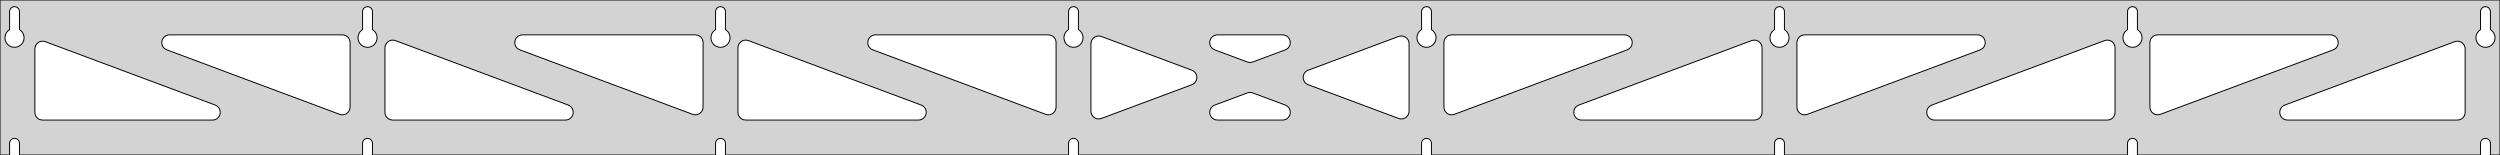 <?xml version="1.0" standalone="no"?>
<!DOCTYPE svg PUBLIC "-//W3C//DTD SVG 1.1//EN" "http://www.w3.org/Graphics/SVG/1.1/DTD/svg11.dtd">
<svg width="1291mm" height="80mm" viewBox="0 -80 1291 80" xmlns="http://www.w3.org/2000/svg" version="1.1">
<title>OpenSCAD Model</title>
<path d="
M 1291,-80 L 0,-80 L 0,-0 L 4.95,-0 L 4.95,-6 L 5.006,-6.53
 L 5.17,-7.037 L 5.437,-7.499 L 5.794,-7.895 L 6.225,-8.208 L 6.712,-8.425 L 7.233,-8.536
 L 7.767,-8.536 L 8.288,-8.425 L 8.775,-8.208 L 9.206,-7.895 L 9.563,-7.499 L 9.83,-7.037
 L 9.994,-6.53 L 10.05,-6 L 10.05,-0 L 187.236,-0 L 187.236,-6 L 187.291,-6.53
 L 187.456,-7.037 L 187.723,-7.499 L 188.079,-7.895 L 188.511,-8.208 L 188.998,-8.425 L 189.519,-8.536
 L 190.052,-8.536 L 190.574,-8.425 L 191.061,-8.208 L 191.492,-7.895 L 191.849,-7.499 L 192.115,-7.037
 L 192.28,-6.53 L 192.336,-6 L 192.336,-0 L 369.521,-0 L 369.521,-6 L 369.577,-6.53
 L 369.742,-7.037 L 370.008,-7.499 L 370.365,-7.895 L 370.796,-8.208 L 371.283,-8.425 L 371.805,-8.536
 L 372.338,-8.536 L 372.859,-8.425 L 373.346,-8.208 L 373.778,-7.895 L 374.134,-7.499 L 374.401,-7.037
 L 374.566,-6.53 L 374.621,-6 L 374.621,-0 L 551.807,-0 L 551.807,-6 L 551.863,-6.53
 L 552.028,-7.037 L 552.294,-7.499 L 552.651,-7.895 L 553.082,-8.208 L 553.569,-8.425 L 554.091,-8.536
 L 554.624,-8.536 L 555.145,-8.425 L 555.632,-8.208 L 556.063,-7.895 L 556.42,-7.499 L 556.687,-7.037
 L 556.851,-6.53 L 556.907,-6 L 556.907,-0 L 734.093,-0 L 734.093,-6 L 734.149,-6.53
 L 734.313,-7.037 L 734.58,-7.499 L 734.937,-7.895 L 735.368,-8.208 L 735.855,-8.425 L 736.376,-8.536
 L 736.909,-8.536 L 737.431,-8.425 L 737.918,-8.208 L 738.349,-7.895 L 738.706,-7.499 L 738.972,-7.037
 L 739.137,-6.53 L 739.193,-6 L 739.193,-0 L 916.379,-0 L 916.379,-6 L 916.434,-6.53
 L 916.599,-7.037 L 916.866,-7.499 L 917.222,-7.895 L 917.654,-8.208 L 918.141,-8.425 L 918.662,-8.536
 L 919.195,-8.536 L 919.717,-8.425 L 920.204,-8.208 L 920.635,-7.895 L 920.992,-7.499 L 921.258,-7.037
 L 921.423,-6.53 L 921.479,-6 L 921.479,-0 L 1098.66,-0 L 1098.66,-6 L 1098.72,-6.53
 L 1098.88,-7.037 L 1099.15,-7.499 L 1099.51,-7.895 L 1099.94,-8.208 L 1100.43,-8.425 L 1100.95,-8.536
 L 1101.48,-8.536 L 1102,-8.425 L 1102.49,-8.208 L 1102.92,-7.895 L 1103.28,-7.499 L 1103.54,-7.037
 L 1103.71,-6.53 L 1103.76,-6 L 1103.76,-0 L 1280.95,-0 L 1280.95,-6 L 1281.01,-6.53
 L 1281.17,-7.037 L 1281.44,-7.499 L 1281.79,-7.895 L 1282.22,-8.208 L 1282.71,-8.425 L 1283.23,-8.536
 L 1283.77,-8.536 L 1284.29,-8.425 L 1284.77,-8.208 L 1285.21,-7.895 L 1285.56,-7.499 L 1285.83,-7.037
 L 1285.99,-6.53 L 1286.05,-6 L 1286.05,-0 L 1291,-0 z
M 6.986,-55.607 L 6.477,-55.688 L 5.98,-55.821 L 5.499,-56.005 L 5.04,-56.239 L 4.608,-56.52
 L 4.208,-56.844 L 3.844,-57.208 L 3.52,-57.608 L 3.239,-58.04 L 3.005,-58.499 L 2.821,-58.98
 L 2.688,-59.477 L 2.607,-59.986 L 2.58,-60.5 L 2.607,-61.014 L 2.688,-61.523 L 2.821,-62.02
 L 3.005,-62.501 L 3.239,-62.96 L 3.52,-63.392 L 3.844,-63.792 L 4.208,-64.156 L 4.608,-64.48
 L 4.95,-64.702 L 4.95,-74 L 5.006,-74.53 L 5.17,-75.037 L 5.437,-75.499 L 5.794,-75.895
 L 6.225,-76.208 L 6.712,-76.425 L 7.233,-76.536 L 7.767,-76.536 L 8.288,-76.425 L 8.775,-76.208
 L 9.206,-75.895 L 9.563,-75.499 L 9.83,-75.037 L 9.994,-74.53 L 10.05,-74 L 10.05,-64.702
 L 10.392,-64.48 L 10.792,-64.156 L 11.156,-63.792 L 11.48,-63.392 L 11.761,-62.96 L 11.995,-62.501
 L 12.179,-62.02 L 12.312,-61.523 L 12.393,-61.014 L 12.42,-60.5 L 12.393,-59.986 L 12.312,-59.477
 L 12.179,-58.98 L 11.995,-58.499 L 11.761,-58.04 L 11.48,-57.608 L 11.156,-57.208 L 10.792,-56.844
 L 10.392,-56.52 L 9.96,-56.239 L 9.501,-56.005 L 9.02,-55.821 L 8.523,-55.688 L 8.014,-55.607
 L 7.5,-55.58 z
M 189.271,-55.607 L 188.763,-55.688 L 188.265,-55.821 L 187.785,-56.005 L 187.326,-56.239 L 186.894,-56.52
 L 186.494,-56.844 L 186.129,-57.208 L 185.805,-57.608 L 185.525,-58.04 L 185.291,-58.499 L 185.107,-58.98
 L 184.973,-59.477 L 184.893,-59.986 L 184.866,-60.5 L 184.893,-61.014 L 184.973,-61.523 L 185.107,-62.02
 L 185.291,-62.501 L 185.525,-62.96 L 185.805,-63.392 L 186.129,-63.792 L 186.494,-64.156 L 186.894,-64.48
 L 187.236,-64.702 L 187.236,-74 L 187.291,-74.53 L 187.456,-75.037 L 187.723,-75.499 L 188.079,-75.895
 L 188.511,-76.208 L 188.998,-76.425 L 189.519,-76.536 L 190.052,-76.536 L 190.574,-76.425 L 191.061,-76.208
 L 191.492,-75.895 L 191.849,-75.499 L 192.115,-75.037 L 192.28,-74.53 L 192.336,-74 L 192.336,-64.702
 L 192.678,-64.48 L 193.078,-64.156 L 193.442,-63.792 L 193.766,-63.392 L 194.047,-62.96 L 194.28,-62.501
 L 194.465,-62.02 L 194.598,-61.523 L 194.679,-61.014 L 194.706,-60.5 L 194.679,-59.986 L 194.598,-59.477
 L 194.465,-58.98 L 194.28,-58.499 L 194.047,-58.04 L 193.766,-57.608 L 193.442,-57.208 L 193.078,-56.844
 L 192.678,-56.52 L 192.246,-56.239 L 191.787,-56.005 L 191.306,-55.821 L 190.809,-55.688 L 190.3,-55.607
 L 189.786,-55.58 z
M 371.557,-55.607 L 371.049,-55.688 L 370.551,-55.821 L 370.07,-56.005 L 369.611,-56.239 L 369.18,-56.52
 L 368.779,-56.844 L 368.415,-57.208 L 368.091,-57.608 L 367.811,-58.04 L 367.577,-58.499 L 367.392,-58.98
 L 367.259,-59.477 L 367.178,-59.986 L 367.151,-60.5 L 367.178,-61.014 L 367.259,-61.523 L 367.392,-62.02
 L 367.577,-62.501 L 367.811,-62.96 L 368.091,-63.392 L 368.415,-63.792 L 368.779,-64.156 L 369.18,-64.48
 L 369.521,-64.702 L 369.521,-74 L 369.577,-74.53 L 369.742,-75.037 L 370.008,-75.499 L 370.365,-75.895
 L 370.796,-76.208 L 371.283,-76.425 L 371.805,-76.536 L 372.338,-76.536 L 372.859,-76.425 L 373.346,-76.208
 L 373.778,-75.895 L 374.134,-75.499 L 374.401,-75.037 L 374.566,-74.53 L 374.621,-74 L 374.621,-64.702
 L 374.963,-64.48 L 375.364,-64.156 L 375.728,-63.792 L 376.052,-63.392 L 376.332,-62.96 L 376.566,-62.501
 L 376.751,-62.02 L 376.884,-61.523 L 376.964,-61.014 L 376.991,-60.5 L 376.964,-59.986 L 376.884,-59.477
 L 376.751,-58.98 L 376.566,-58.499 L 376.332,-58.04 L 376.052,-57.608 L 375.728,-57.208 L 375.364,-56.844
 L 374.963,-56.52 L 374.531,-56.239 L 374.073,-56.005 L 373.592,-55.821 L 373.094,-55.688 L 372.586,-55.607
 L 372.071,-55.58 z
M 553.843,-55.607 L 553.334,-55.688 L 552.837,-55.821 L 552.356,-56.005 L 551.897,-56.239 L 551.465,-56.52
 L 551.065,-56.844 L 550.701,-57.208 L 550.377,-57.608 L 550.096,-58.04 L 549.863,-58.499 L 549.678,-58.98
 L 549.545,-59.477 L 549.464,-59.986 L 549.437,-60.5 L 549.464,-61.014 L 549.545,-61.523 L 549.678,-62.02
 L 549.863,-62.501 L 550.096,-62.96 L 550.377,-63.392 L 550.701,-63.792 L 551.065,-64.156 L 551.465,-64.48
 L 551.807,-64.702 L 551.807,-74 L 551.863,-74.53 L 552.028,-75.037 L 552.294,-75.499 L 552.651,-75.895
 L 553.082,-76.208 L 553.569,-76.425 L 554.091,-76.536 L 554.624,-76.536 L 555.145,-76.425 L 555.632,-76.208
 L 556.063,-75.895 L 556.42,-75.499 L 556.687,-75.037 L 556.851,-74.53 L 556.907,-74 L 556.907,-64.702
 L 557.249,-64.48 L 557.649,-64.156 L 558.013,-63.792 L 558.337,-63.392 L 558.618,-62.96 L 558.852,-62.501
 L 559.036,-62.02 L 559.17,-61.523 L 559.25,-61.014 L 559.277,-60.5 L 559.25,-59.986 L 559.17,-59.477
 L 559.036,-58.98 L 558.852,-58.499 L 558.618,-58.04 L 558.337,-57.608 L 558.013,-57.208 L 557.649,-56.844
 L 557.249,-56.52 L 556.817,-56.239 L 556.358,-56.005 L 555.877,-55.821 L 555.38,-55.688 L 554.871,-55.607
 L 554.357,-55.58 z
M 736.129,-55.607 L 735.62,-55.688 L 735.122,-55.821 L 734.642,-56.005 L 734.183,-56.239 L 733.751,-56.52
 L 733.351,-56.844 L 732.987,-57.208 L 732.662,-57.608 L 732.382,-58.04 L 732.148,-58.499 L 731.964,-58.98
 L 731.83,-59.477 L 731.75,-59.986 L 731.723,-60.5 L 731.75,-61.014 L 731.83,-61.523 L 731.964,-62.02
 L 732.148,-62.501 L 732.382,-62.96 L 732.662,-63.392 L 732.987,-63.792 L 733.351,-64.156 L 733.751,-64.48
 L 734.093,-64.702 L 734.093,-74 L 734.149,-74.53 L 734.313,-75.037 L 734.58,-75.499 L 734.937,-75.895
 L 735.368,-76.208 L 735.855,-76.425 L 736.376,-76.536 L 736.909,-76.536 L 737.431,-76.425 L 737.918,-76.208
 L 738.349,-75.895 L 738.706,-75.499 L 738.972,-75.037 L 739.137,-74.53 L 739.193,-74 L 739.193,-64.702
 L 739.535,-64.48 L 739.935,-64.156 L 740.299,-63.792 L 740.623,-63.392 L 740.904,-62.96 L 741.137,-62.501
 L 741.322,-62.02 L 741.455,-61.523 L 741.536,-61.014 L 741.563,-60.5 L 741.536,-59.986 L 741.455,-59.477
 L 741.322,-58.98 L 741.137,-58.499 L 740.904,-58.04 L 740.623,-57.608 L 740.299,-57.208 L 739.935,-56.844
 L 739.535,-56.52 L 739.103,-56.239 L 738.644,-56.005 L 738.163,-55.821 L 737.666,-55.688 L 737.157,-55.607
 L 736.643,-55.58 z
M 918.414,-55.607 L 917.906,-55.688 L 917.408,-55.821 L 916.927,-56.005 L 916.469,-56.239 L 916.037,-56.52
 L 915.636,-56.844 L 915.272,-57.208 L 914.948,-57.608 L 914.668,-58.04 L 914.434,-58.499 L 914.249,-58.98
 L 914.116,-59.477 L 914.036,-59.986 L 914.009,-60.5 L 914.036,-61.014 L 914.116,-61.523 L 914.249,-62.02
 L 914.434,-62.501 L 914.668,-62.96 L 914.948,-63.392 L 915.272,-63.792 L 915.636,-64.156 L 916.037,-64.48
 L 916.379,-64.702 L 916.379,-74 L 916.434,-74.53 L 916.599,-75.037 L 916.866,-75.499 L 917.222,-75.895
 L 917.654,-76.208 L 918.141,-76.425 L 918.662,-76.536 L 919.195,-76.536 L 919.717,-76.425 L 920.204,-76.208
 L 920.635,-75.895 L 920.992,-75.499 L 921.258,-75.037 L 921.423,-74.53 L 921.479,-74 L 921.479,-64.702
 L 921.82,-64.48 L 922.221,-64.156 L 922.585,-63.792 L 922.909,-63.392 L 923.189,-62.96 L 923.423,-62.501
 L 923.608,-62.02 L 923.741,-61.523 L 923.822,-61.014 L 923.849,-60.5 L 923.822,-59.986 L 923.741,-59.477
 L 923.608,-58.98 L 923.423,-58.499 L 923.189,-58.04 L 922.909,-57.608 L 922.585,-57.208 L 922.221,-56.844
 L 921.82,-56.52 L 921.389,-56.239 L 920.93,-56.005 L 920.449,-55.821 L 919.951,-55.688 L 919.443,-55.607
 L 918.929,-55.58 z
M 1100.7,-55.607 L 1100.19,-55.688 L 1099.69,-55.821 L 1099.21,-56.005 L 1098.75,-56.239 L 1098.32,-56.52
 L 1097.92,-56.844 L 1097.56,-57.208 L 1097.23,-57.608 L 1096.95,-58.04 L 1096.72,-58.499 L 1096.54,-58.98
 L 1096.4,-59.477 L 1096.32,-59.986 L 1096.29,-60.5 L 1096.32,-61.014 L 1096.4,-61.523 L 1096.54,-62.02
 L 1096.72,-62.501 L 1096.95,-62.96 L 1097.23,-63.392 L 1097.56,-63.792 L 1097.92,-64.156 L 1098.32,-64.48
 L 1098.66,-64.702 L 1098.66,-74 L 1098.72,-74.53 L 1098.88,-75.037 L 1099.15,-75.499 L 1099.51,-75.895
 L 1099.94,-76.208 L 1100.43,-76.425 L 1100.95,-76.536 L 1101.48,-76.536 L 1102,-76.425 L 1102.49,-76.208
 L 1102.92,-75.895 L 1103.28,-75.499 L 1103.54,-75.037 L 1103.71,-74.53 L 1103.76,-74 L 1103.76,-64.702
 L 1104.11,-64.48 L 1104.51,-64.156 L 1104.87,-63.792 L 1105.19,-63.392 L 1105.48,-62.96 L 1105.71,-62.501
 L 1105.89,-62.02 L 1106.03,-61.523 L 1106.11,-61.014 L 1106.13,-60.5 L 1106.11,-59.986 L 1106.03,-59.477
 L 1105.89,-58.98 L 1105.71,-58.499 L 1105.48,-58.04 L 1105.19,-57.608 L 1104.87,-57.208 L 1104.51,-56.844
 L 1104.11,-56.52 L 1103.67,-56.239 L 1103.22,-56.005 L 1102.73,-55.821 L 1102.24,-55.688 L 1101.73,-55.607
 L 1101.21,-55.58 z
M 1282.99,-55.607 L 1282.48,-55.688 L 1281.98,-55.821 L 1281.5,-56.005 L 1281.04,-56.239 L 1280.61,-56.52
 L 1280.21,-56.844 L 1279.84,-57.208 L 1279.52,-57.608 L 1279.24,-58.04 L 1279.01,-58.499 L 1278.82,-58.98
 L 1278.69,-59.477 L 1278.61,-59.986 L 1278.58,-60.5 L 1278.61,-61.014 L 1278.69,-61.523 L 1278.82,-62.02
 L 1279.01,-62.501 L 1279.24,-62.96 L 1279.52,-63.392 L 1279.84,-63.792 L 1280.21,-64.156 L 1280.61,-64.48
 L 1280.95,-64.702 L 1280.95,-74 L 1281.01,-74.53 L 1281.17,-75.037 L 1281.44,-75.499 L 1281.79,-75.895
 L 1282.23,-76.208 L 1282.71,-76.425 L 1283.23,-76.536 L 1283.77,-76.536 L 1284.29,-76.425 L 1284.77,-76.208
 L 1285.21,-75.895 L 1285.56,-75.499 L 1285.83,-75.037 L 1285.99,-74.53 L 1286.05,-74 L 1286.05,-64.702
 L 1286.39,-64.48 L 1286.79,-64.156 L 1287.16,-63.792 L 1287.48,-63.392 L 1287.76,-62.96 L 1287.99,-62.501
 L 1288.18,-62.02 L 1288.31,-61.523 L 1288.39,-61.014 L 1288.42,-60.5 L 1288.39,-59.986 L 1288.31,-59.477
 L 1288.18,-58.98 L 1287.99,-58.499 L 1287.76,-58.04 L 1287.48,-57.608 L 1287.16,-57.208 L 1286.79,-56.844
 L 1286.39,-56.52 L 1285.96,-56.239 L 1285.5,-56.005 L 1285.02,-55.821 L 1284.52,-55.688 L 1284.01,-55.607
 L 1283.5,-55.58 z
M 748.571,-20.858 L 747.793,-21.165 L 747.096,-21.627 L 746.511,-22.224 L 746.062,-22.93 L 745.77,-23.713
 L 745.643,-24.712 L 745.643,-58 L 745.73,-58.832 L 745.989,-59.627 L 746.407,-60.351 L 746.966,-60.973
 L 747.643,-61.464 L 748.407,-61.804 L 749.643,-62 L 838.878,-62 L 839.709,-61.913 L 840.504,-61.654
 L 841.229,-61.236 L 841.85,-60.676 L 842.342,-60 L 842.682,-59.236 L 842.856,-58.418 L 842.856,-57.582
 L 842.682,-56.764 L 842.342,-56 L 841.85,-55.324 L 841.229,-54.764 L 840.276,-54.252 L 751.041,-20.964
 L 750.231,-20.755 L 749.396,-20.72 z
M 644.912,-47.773 L 644.102,-47.982 L 627.293,-54.252 L 626.34,-54.764 L 625.719,-55.324 L 625.227,-56
 L 624.887,-56.764 L 624.713,-57.582 L 624.713,-58.418 L 624.887,-59.236 L 625.227,-60 L 625.719,-60.676
 L 626.34,-61.236 L 627.064,-61.654 L 627.86,-61.913 L 628.691,-62 L 662.309,-62 L 663.381,-61.854
 L 664.158,-61.547 L 664.855,-61.085 L 665.441,-60.488 L 665.89,-59.782 L 666.182,-58.999 L 666.305,-58.172
 L 666.253,-57.337 L 666.029,-56.531 L 665.643,-55.79 L 665.11,-55.145 L 664.455,-54.625 L 663.707,-54.252
 L 646.898,-47.982 L 645.747,-47.737 z
M 540.769,-20.755 L 539.959,-20.964 L 450.724,-54.252 L 449.771,-54.764 L 449.15,-55.324 L 448.658,-56
 L 448.318,-56.764 L 448.144,-57.582 L 448.144,-58.418 L 448.318,-59.236 L 448.658,-60 L 449.15,-60.676
 L 449.771,-61.236 L 450.496,-61.654 L 451.291,-61.913 L 452.122,-62 L 541.357,-62 L 542.593,-61.804
 L 543.357,-61.464 L 544.034,-60.973 L 544.593,-60.351 L 545.011,-59.627 L 545.27,-58.832 L 545.357,-58
 L 545.357,-24.712 L 545.23,-23.713 L 544.938,-22.93 L 544.489,-22.224 L 543.904,-21.627 L 543.207,-21.165
 L 542.429,-20.858 L 541.604,-20.72 z
M 358.483,-20.755 L 357.673,-20.964 L 268.439,-54.252 L 267.486,-54.764 L 266.864,-55.324 L 266.373,-56
 L 266.033,-56.764 L 265.859,-57.582 L 265.859,-58.418 L 266.033,-59.236 L 266.373,-60 L 266.864,-60.676
 L 267.486,-61.236 L 268.21,-61.654 L 269.005,-61.913 L 269.837,-62 L 359.071,-62 L 360.307,-61.804
 L 361.071,-61.464 L 361.748,-60.973 L 362.307,-60.351 L 362.726,-59.627 L 362.984,-58.832 L 363.071,-58
 L 363.071,-24.712 L 362.945,-23.713 L 362.652,-22.93 L 362.204,-22.224 L 361.618,-21.627 L 360.921,-21.165
 L 360.143,-20.858 L 359.319,-20.72 z
M 1113.14,-20.858 L 1112.36,-21.165 L 1111.67,-21.627 L 1111.08,-22.224 L 1110.63,-22.93 L 1110.34,-23.713
 L 1110.21,-24.712 L 1110.21,-58 L 1110.3,-58.832 L 1110.56,-59.627 L 1110.98,-60.351 L 1111.54,-60.973
 L 1112.21,-61.464 L 1112.98,-61.804 L 1114.21,-62 L 1203.45,-62 L 1204.28,-61.913 L 1205.08,-61.654
 L 1205.8,-61.236 L 1206.42,-60.676 L 1206.91,-60 L 1207.25,-59.236 L 1207.43,-58.418 L 1207.43,-57.582
 L 1207.25,-56.764 L 1206.91,-56 L 1206.42,-55.324 L 1205.8,-54.764 L 1204.85,-54.252 L 1115.61,-20.964
 L 1114.8,-20.755 L 1113.97,-20.72 z
M 176.197,-20.755 L 175.388,-20.964 L 86.153,-54.252 L 85.2,-54.764 L 84.579,-55.324 L 84.087,-56
 L 83.747,-56.764 L 83.573,-57.582 L 83.573,-58.418 L 83.747,-59.236 L 84.087,-60 L 84.579,-60.676
 L 85.2,-61.236 L 85.924,-61.654 L 86.719,-61.913 L 87.551,-62 L 176.786,-62 L 178.022,-61.804
 L 178.786,-61.464 L 179.462,-60.973 L 180.022,-60.351 L 180.44,-59.627 L 180.698,-58.832 L 180.786,-58
 L 180.786,-24.712 L 180.659,-23.713 L 180.367,-22.93 L 179.918,-22.224 L 179.332,-21.627 L 178.635,-21.165
 L 177.858,-20.858 L 177.033,-20.72 z
M 930.857,-20.858 L 930.079,-21.165 L 929.382,-21.627 L 928.796,-22.224 L 928.348,-22.93 L 928.055,-23.713
 L 927.929,-24.712 L 927.929,-58 L 928.016,-58.832 L 928.274,-59.627 L 928.693,-60.351 L 929.252,-60.973
 L 929.929,-61.464 L 930.693,-61.804 L 931.929,-62 L 1021.16,-62 L 1021.99,-61.913 L 1022.79,-61.654
 L 1023.51,-61.236 L 1024.14,-60.676 L 1024.63,-60 L 1024.97,-59.236 L 1025.14,-58.418 L 1025.14,-57.582
 L 1024.97,-56.764 L 1024.63,-56 L 1024.14,-55.324 L 1023.51,-54.764 L 1022.56,-54.252 L 933.327,-20.964
 L 932.517,-20.755 L 931.681,-20.72 z
M 566.939,-18.601 L 566.121,-18.775 L 565.357,-19.115 L 564.681,-19.607 L 564.121,-20.228 L 563.703,-20.952
 L 563.445,-21.747 L 563.357,-22.579 L 563.357,-57.421 L 563.484,-58.419 L 563.776,-59.203 L 564.225,-59.908
 L 564.811,-60.505 L 565.508,-60.968 L 566.285,-61.275 L 567.11,-61.413 L 567.945,-61.377 L 568.755,-61.169
 L 615.455,-43.748 L 615.906,-43.547 L 616.603,-43.085 L 617.189,-42.488 L 617.638,-41.782 L 617.93,-40.999
 L 618.053,-40.172 L 618.001,-39.337 L 617.777,-38.531 L 617.391,-37.79 L 616.858,-37.145 L 616.203,-36.625
 L 615.455,-36.252 L 568.755,-18.831 L 567.775,-18.601 z
M 723.055,-18.623 L 722.245,-18.831 L 675.545,-36.252 L 675.094,-36.453 L 674.397,-36.915 L 673.811,-37.512
 L 673.362,-38.218 L 673.07,-39.001 L 672.947,-39.828 L 672.999,-40.663 L 673.223,-41.469 L 673.609,-42.21
 L 674.142,-42.855 L 674.797,-43.375 L 675.545,-43.748 L 722.245,-61.169 L 723.225,-61.399 L 724.061,-61.399
 L 724.879,-61.225 L 725.643,-60.885 L 726.319,-60.393 L 726.879,-59.772 L 727.297,-59.048 L 727.555,-58.252
 L 727.643,-57.421 L 727.643,-22.579 L 727.516,-21.581 L 727.224,-20.797 L 726.775,-20.091 L 726.189,-19.495
 L 725.492,-19.032 L 724.715,-18.725 L 723.89,-18.587 z
M 202.786,-18 L 201.55,-18.196 L 200.786,-18.536 L 200.109,-19.027 L 199.55,-19.649 L 199.132,-20.373
 L 198.873,-21.168 L 198.786,-22 L 198.786,-55.288 L 198.912,-56.287 L 199.205,-57.07 L 199.653,-57.776
 L 200.239,-58.373 L 200.936,-58.835 L 201.714,-59.142 L 202.539,-59.281 L 203.374,-59.245 L 204.184,-59.036
 L 293.418,-25.748 L 294.371,-25.236 L 294.993,-24.677 L 295.484,-24 L 295.825,-23.236 L 295.998,-22.418
 L 295.998,-21.582 L 295.825,-20.764 L 295.484,-20 L 294.993,-19.323 L 294.371,-18.764 L 293.647,-18.346
 L 292.852,-18.087 L 292.02,-18 z
M 385.071,-18 L 383.835,-18.196 L 383.071,-18.536 L 382.395,-19.027 L 381.835,-19.649 L 381.417,-20.373
 L 381.159,-21.168 L 381.071,-22 L 381.071,-55.288 L 381.198,-56.287 L 381.49,-57.07 L 381.939,-57.776
 L 382.525,-58.373 L 383.222,-58.835 L 384,-59.142 L 384.824,-59.281 L 385.66,-59.245 L 386.469,-59.036
 L 475.704,-25.748 L 476.657,-25.236 L 477.279,-24.677 L 477.77,-24 L 478.11,-23.236 L 478.284,-22.418
 L 478.284,-21.582 L 478.11,-20.764 L 477.77,-20 L 477.279,-19.323 L 476.657,-18.764 L 475.933,-18.346
 L 475.138,-18.087 L 474.306,-18 z
M 816.694,-18 L 815.862,-18.087 L 815.067,-18.346 L 814.343,-18.764 L 813.721,-19.323 L 813.23,-20
 L 812.89,-20.764 L 812.716,-21.582 L 812.716,-22.418 L 812.89,-23.236 L 813.23,-24 L 813.721,-24.677
 L 814.343,-25.236 L 815.296,-25.748 L 904.531,-59.036 L 905.34,-59.245 L 906.176,-59.281 L 907,-59.142
 L 907.778,-58.835 L 908.475,-58.373 L 909.061,-57.776 L 909.51,-57.07 L 909.802,-56.287 L 909.929,-55.288
 L 909.929,-22 L 909.841,-21.168 L 909.583,-20.373 L 909.165,-19.649 L 908.605,-19.027 L 907.929,-18.536
 L 907.165,-18.196 L 905.929,-18 z
M 998.98,-18 L 998.148,-18.087 L 997.353,-18.346 L 996.629,-18.764 L 996.007,-19.323 L 995.516,-20
 L 995.175,-20.764 L 995.002,-21.582 L 995.002,-22.418 L 995.175,-23.236 L 995.516,-24 L 996.007,-24.677
 L 996.629,-25.236 L 997.582,-25.748 L 1086.82,-59.036 L 1087.63,-59.245 L 1088.46,-59.281 L 1089.29,-59.142
 L 1090.06,-58.835 L 1090.76,-58.373 L 1091.35,-57.776 L 1091.8,-57.07 L 1092.09,-56.287 L 1092.21,-55.288
 L 1092.21,-22 L 1092.13,-21.168 L 1091.87,-20.373 L 1091.45,-19.649 L 1090.89,-19.027 L 1090.21,-18.536
 L 1089.45,-18.196 L 1088.21,-18 z
M 22,-18 L 20.764,-18.196 L 20,-18.536 L 19.323,-19.027 L 18.764,-19.649 L 18.346,-20.373
 L 18.087,-21.168 L 18,-22 L 18,-54.729 L 18.127,-55.727 L 18.419,-56.511 L 18.868,-57.216
 L 19.453,-57.813 L 20.15,-58.275 L 20.928,-58.582 L 21.753,-58.721 L 22.588,-58.685 L 23.398,-58.476
 L 111.133,-25.748 L 112.086,-25.236 L 112.707,-24.677 L 113.199,-24 L 113.539,-23.236 L 113.713,-22.418
 L 113.713,-21.582 L 113.539,-20.764 L 113.199,-20 L 112.707,-19.323 L 112.086,-18.764 L 111.362,-18.346
 L 110.566,-18.087 L 109.735,-18 z
M 1181.27,-18 L 1180.43,-18.087 L 1179.64,-18.346 L 1178.91,-18.764 L 1178.29,-19.323 L 1177.8,-20
 L 1177.46,-20.764 L 1177.29,-21.582 L 1177.29,-22.418 L 1177.46,-23.236 L 1177.8,-24 L 1178.29,-24.677
 L 1178.91,-25.236 L 1179.87,-25.748 L 1267.6,-58.476 L 1268.41,-58.685 L 1269.25,-58.721 L 1270.07,-58.582
 L 1270.85,-58.275 L 1271.55,-57.813 L 1272.13,-57.216 L 1272.58,-56.511 L 1272.87,-55.727 L 1273,-54.729
 L 1273,-22 L 1272.91,-21.168 L 1272.65,-20.373 L 1272.24,-19.649 L 1271.68,-19.027 L 1271,-18.536
 L 1270.24,-18.196 L 1269,-18 z
M 628.691,-18 L 627.619,-18.146 L 626.842,-18.453 L 626.145,-18.915 L 625.559,-19.512 L 625.11,-20.218
 L 624.818,-21.001 L 624.695,-21.828 L 624.747,-22.663 L 624.971,-23.469 L 625.357,-24.21 L 625.89,-24.855
 L 626.545,-25.375 L 627.293,-25.748 L 644.102,-32.018 L 645.253,-32.263 L 646.088,-32.227 L 646.898,-32.018
 L 663.707,-25.748 L 664.66,-25.236 L 665.281,-24.677 L 665.773,-24 L 666.113,-23.236 L 666.287,-22.418
 L 666.287,-21.582 L 666.113,-20.764 L 665.773,-20 L 665.281,-19.323 L 664.66,-18.764 L 663.936,-18.346
 L 663.14,-18.087 L 662.309,-18 z
" stroke="black" fill="lightgray" stroke-width="0.5"/>
</svg>
